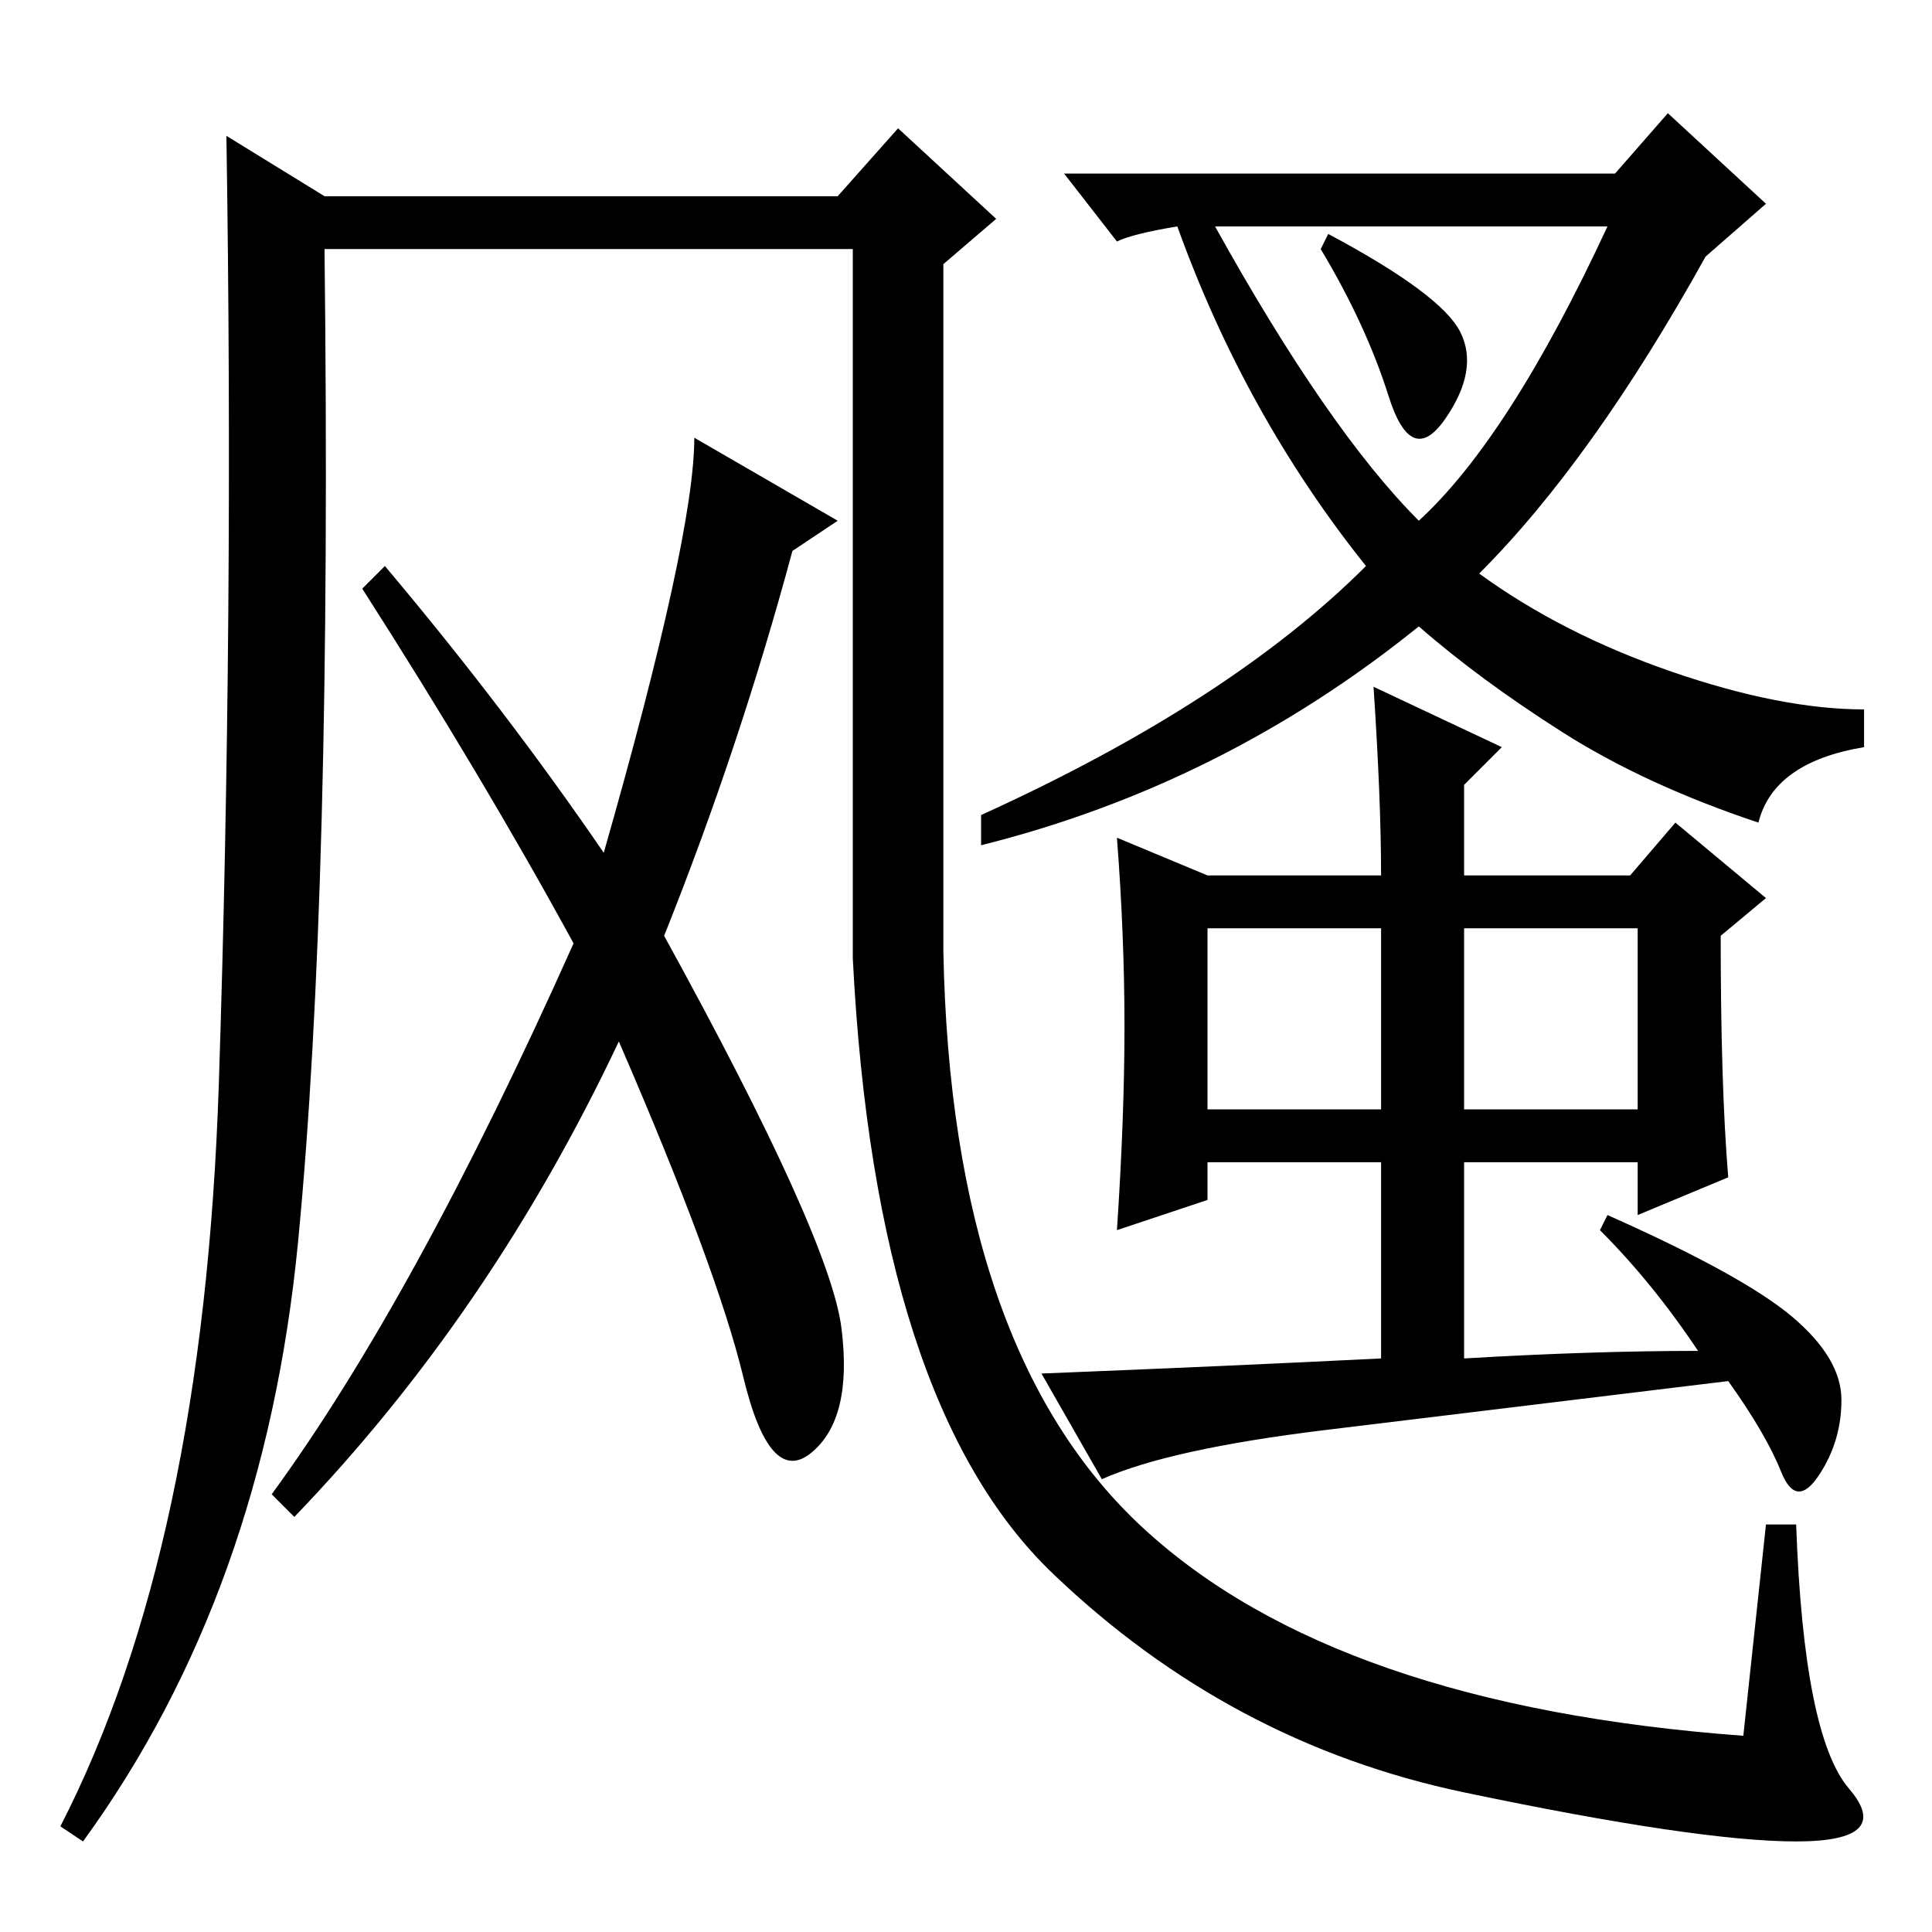 <?xml version="1.0" standalone="no"?>
<!DOCTYPE svg PUBLIC "-//W3C//DTD SVG 1.1//EN" "http://www.w3.org/Graphics/SVG/1.1/DTD/svg11.dtd" >
<svg xmlns="http://www.w3.org/2000/svg" xmlns:xlink="http://www.w3.org/1999/xlink" version="1.1" viewBox="0 -36 256 256">
  <g transform="matrix(1 0 0 -1 0 220)">
   <path fill="currentColor"
d="M194 109h23v24h-23v-24zM214 233l7 8l13 -12l-8 -7q-15 -27 -30 -42q11 -8 25.5 -13t25.5 -5v-5q-12 -2 -14 -10q-15 5 -26 12t-19 14q-26 -21 -58 -29v4q33 15 51 33q-16 20 -25 45q-6 -1 -8 -2l-7 9h73zM188 187q12 11 25 39h-52q15 -27 27 -39zM193.5 212
q2.5 -5 -2 -11.5t-7.5 3t-9 19.5l1 2q15 -8 17.5 -13zM229 100l-12 -5v7h-23v-26q17 1 31 1q-6 9 -13 16l1 2q18 -8 24.5 -13.5t6.5 -11t-3 -10t-5 0.5t-7 12q-33 -4 -53.5 -6.5t-29.5 -6.5l-8 14q25 1 45 2v26h-23v-5l-12 -4q1 15 1 27t-1 25l12 -5h23q0 10 -1 25l17 -8
l-5 -5v-12h22l6 7l12 -10l-6 -5q0 -20 1 -32zM160 109h23v24h-23v-24zM113 223h-70q1 -85 -3.5 -131.5t-28.5 -79.5l-3 2q19 37 21 98.5t1 125.5l13 -8h68l8 9l13 -12l-7 -6v-91q1 -53 26.5 -76.5t79.5 -27.5l3 28h4q1 -28 7 -35t-7 -7t-44 6.5t-54.5 29t-26.5 81.5v94z
M80 143q12 42 12 55l19 -11l-6 -4q-7 -26 -17 -51q22 -40 23.5 -52t-4 -16.5t-9 10t-16.5 44.5q-17 -36 -43 -63l-3 3q19 26 40 73q-12 22 -28 47l3 3q16 -19 29 -38z" />
  </g>

</svg>
